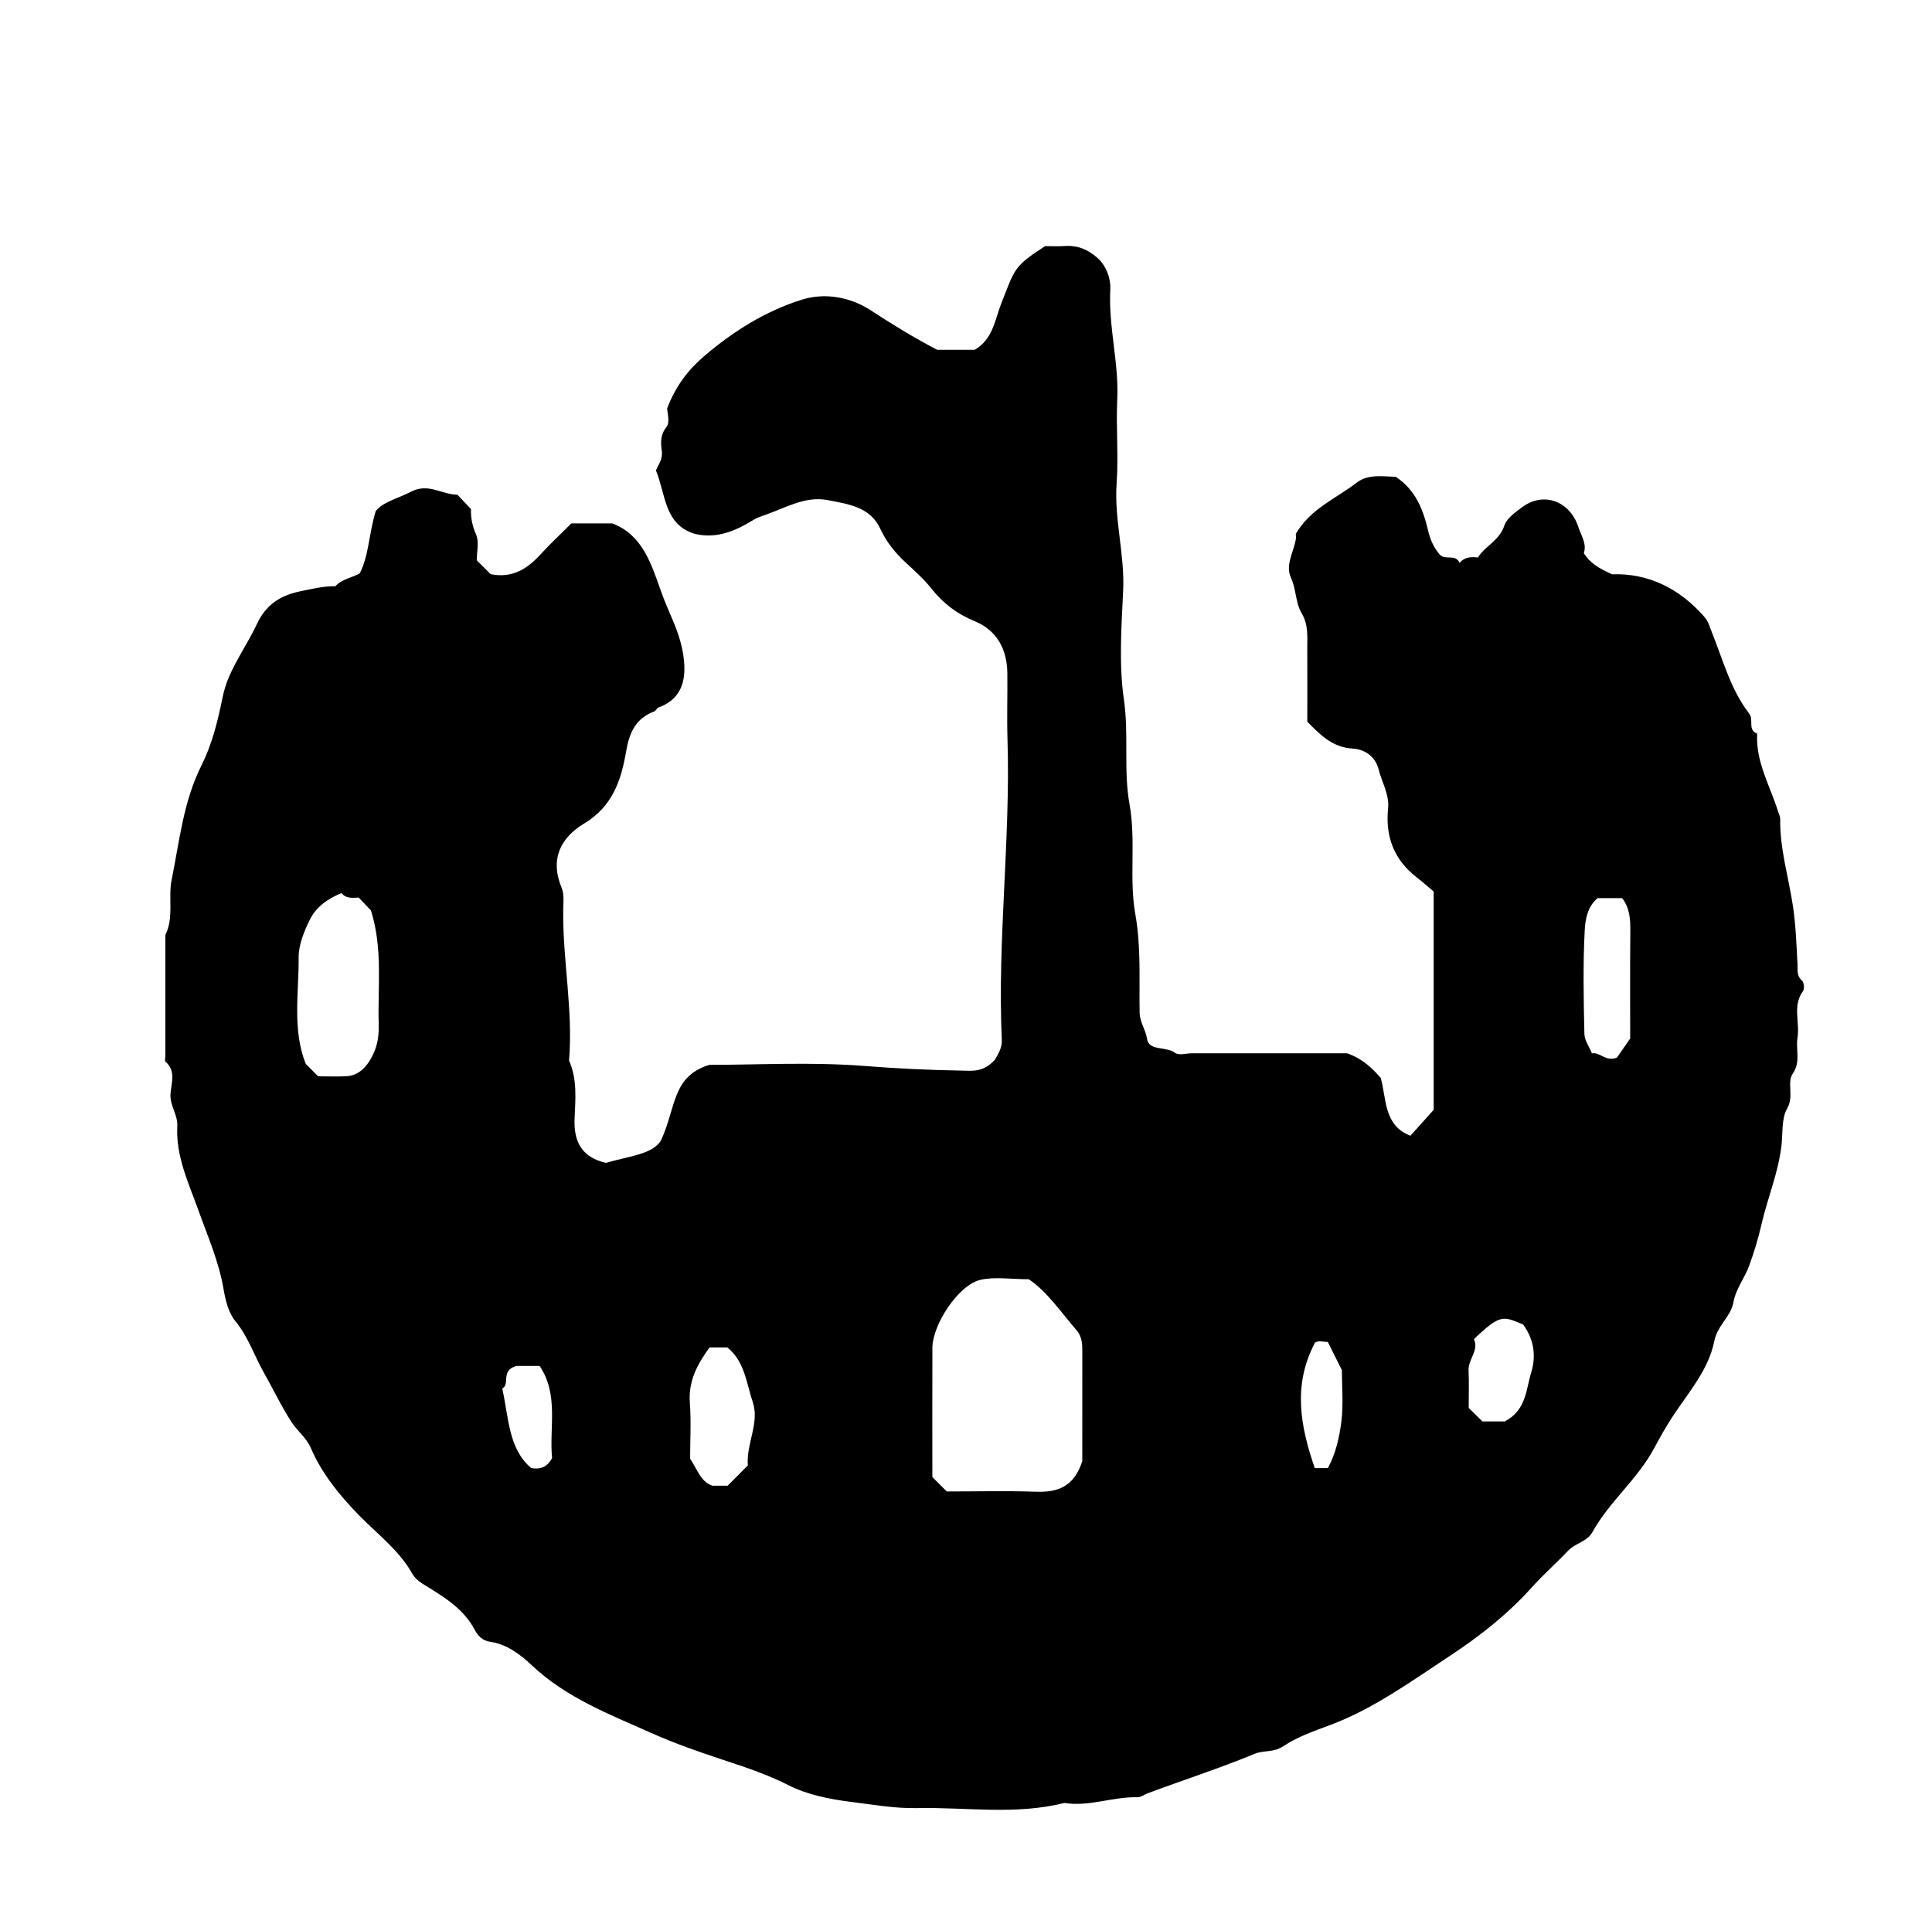 <?xml version="1.0" encoding="iso-8859-1"?>
<!-- Generator: Adobe Illustrator 16.0.0, SVG Export Plug-In . SVG Version: 6.00 Build 0)  -->
<!DOCTYPE svg PUBLIC "-//W3C//DTD SVG 1.1//EN" "http://www.w3.org/Graphics/SVG/1.1/DTD/svg11.dtd">
<svg version="1.1" id="Layer_1" xmlns="http://www.w3.org/2000/svg" xmlns:xlink="http://www.w3.org/1999/xlink" x="0px" y="0px"
	 width="72.36px" height="72.18px" viewBox="0 0 72.36 72.18" style="enable-background:new 0 0 72.36 72.18;" xml:space="preserve"
	>
<g>
	
	<path fill="currentColor" d="M12.558,21.962c0.261-0.278,0.617-0.317,0.914-0.48
		c0.346-0.675,0.332-1.44,0.599-2.333c0.25-0.336,0.811-0.467,1.323-0.729c0.66-0.339,1.137,0.104,1.74,0.113
		c0.137,0.146,0.31,0.328,0.506,0.537c-0.012,0.308,0.045,0.625,0.192,0.958c0.12,0.271,0.024,0.637,0.024,0.961
		c0.178,0.178,0.356,0.356,0.52,0.519c0.791,0.162,1.36-0.183,1.862-0.733c0.363-0.398,0.76-0.767,1.162-1.169
		c0.478,0,0.976,0,1.527,0c1.116,0.412,1.456,1.487,1.815,2.5c0.124,0.351,0.262,0.681,0.41,1.02
		c0.255,0.583,0.463,1.199,0.48,1.853c0.019,0.725-0.251,1.267-0.972,1.525c-0.061,0.022-0.094,0.122-0.155,0.146
		c-0.695,0.262-0.932,0.785-1.054,1.497c-0.183,1.066-0.499,2.056-1.571,2.701c-0.868,0.522-1.297,1.321-0.845,2.41
		c0.102,0.246,0.063,0.557,0.059,0.838c-0.021,1.882,0.376,3.748,0.219,5.634c0.313,0.702,0.238,1.447,0.207,2.178
		c-0.038,0.88,0.29,1.452,1.174,1.654c0.844-0.252,1.787-0.318,2.075-0.868c0.556-1.224,0.406-2.38,1.799-2.804
		c1.808,0,3.83-0.115,5.829,0.043c1.197,0.095,2.389,0.151,3.586,0.171c0.414,0.006,0.845,0.086,1.29-0.419
		c0.041-0.104,0.264-0.366,0.247-0.741c-0.167-3.753,0.33-7.495,0.214-11.249c-0.025-0.827,0.004-1.655-0.006-2.483
		c-0.011-0.887-0.389-1.597-1.212-1.937c-0.67-0.276-1.194-0.671-1.636-1.232c-0.288-0.365-0.645-0.677-0.987-0.997
		c-0.384-0.359-0.699-0.751-0.923-1.238c-0.379-0.825-1.211-0.926-1.966-1.073c-0.847-0.165-1.589,0.294-2.354,0.558
		c-0.144,0.05-0.31,0.106-0.459,0.199c-0.653,0.403-1.353,0.697-2.158,0.509c-1.158-0.342-1.094-1.476-1.465-2.376
		c0.076-0.206,0.263-0.411,0.219-0.729c-0.04-0.295-0.068-0.598,0.176-0.901c0.141-0.174,0.025-0.554,0.025-0.7
		c0.325-0.848,0.792-1.444,1.379-1.948c1.088-0.933,2.293-1.688,3.656-2.119c0.883-0.279,1.833-0.095,2.585,0.394
		c0.794,0.516,1.594,1.014,2.494,1.482c0.427,0,0.93,0,1.402,0c0.689-0.395,0.756-1.13,1.002-1.75
		c0.512-1.288,0.445-1.361,1.637-2.135c0.228,0,0.479,0.014,0.727-0.003c0.478-0.033,0.866,0.121,1.227,0.44
		c0.369,0.327,0.508,0.822,0.488,1.189c-0.075,1.391,0.325,2.739,0.26,4.125c-0.049,1.042,0.049,2.091-0.023,3.13
		c-0.096,1.354,0.306,2.664,0.244,4.015c-0.063,1.365-0.165,2.757,0.029,4.097c0.189,1.313-0.021,2.634,0.208,3.906
		c0.251,1.385-0.022,2.777,0.218,4.122c0.222,1.242,0.139,2.466,0.162,3.696c0.007,0.367,0.227,0.633,0.278,0.982
		c0.068,0.463,0.714,0.269,1.048,0.522c0.138,0.104,0.419,0.017,0.636,0.017c1.979,0,3.959,0,5.81,0
		c0.586,0.208,0.933,0.552,1.259,0.924c0.221,0.793,0.106,1.777,1.111,2.164c0.297-0.331,0.534-0.595,0.871-0.971
		c0-2.538,0-5.269,0-8.175c-0.138-0.116-0.375-0.331-0.627-0.526c-0.851-0.656-1.188-1.523-1.081-2.577
		c0.055-0.534-0.23-0.982-0.353-1.471c-0.136-0.538-0.584-0.761-0.956-0.781c-0.761-0.041-1.201-0.488-1.716-1.008
		c0-0.878,0.004-1.808-0.001-2.738c-0.002-0.448,0.046-0.896-0.207-1.319c-0.242-0.404-0.201-0.902-0.407-1.343
		c-0.212-0.451,0.091-0.938,0.181-1.408c0.02-0.104,0.003-0.215,0.003-0.229c0.558-0.953,1.509-1.322,2.276-1.916
		c0.436-0.337,0.997-0.232,1.469-0.221c0.746,0.493,1.027,1.235,1.209,2.008c0.082,0.35,0.212,0.64,0.437,0.903
		c0.196,0.232,0.597-0.04,0.741,0.314c0.181-0.216,0.413-0.234,0.689-0.203c0.269-0.432,0.806-0.634,0.99-1.196
		c0.091-0.274,0.411-0.498,0.668-0.689c0.802-0.596,1.785-0.233,2.107,0.749c0.105,0.325,0.32,0.622,0.202,0.974
		c0.24,0.386,0.604,0.587,1.059,0.791c1.353-0.045,2.519,0.522,3.46,1.6c0.144,0.165,0.187,0.349,0.264,0.541
		c0.424,1.049,0.707,2.168,1.415,3.084c0.174,0.225-0.074,0.604,0.294,0.744c-0.061,1.057,0.486,1.955,0.782,2.917
		c0.029,0.095,0.083,0.185,0.081,0.289c-0.016,1.114,0.317,2.183,0.479,3.27c0.107,0.734,0.131,1.456,0.17,2.185
		c0.011,0.207-0.04,0.414,0.166,0.587c0.076,0.064,0.101,0.313,0.039,0.396c-0.406,0.554-0.11,1.175-0.207,1.754
		c-0.073,0.439,0.131,0.882-0.176,1.337c-0.233,0.348,0.058,0.848-0.214,1.315c-0.214,0.369-0.155,0.937-0.213,1.404
		c-0.124,1.025-0.523,1.958-0.749,2.943c-0.118,0.521-0.275,1.035-0.458,1.536c-0.17,0.468-0.497,0.852-0.592,1.381
		c-0.091,0.511-0.6,0.866-0.711,1.43c-0.215,1.086-0.957,1.918-1.543,2.807c-0.262,0.397-0.496,0.816-0.716,1.225
		c-0.625,1.163-1.679,1.996-2.313,3.143c-0.195,0.353-0.637,0.404-0.903,0.686c-0.446,0.47-0.935,0.9-1.367,1.382
		c-0.897,0.999-1.96,1.835-3.057,2.556c-1.45,0.954-2.879,1.999-4.524,2.608c-0.599,0.222-1.214,0.44-1.721,0.781
		c-0.365,0.246-0.727,0.141-1.078,0.286c-1.321,0.547-2.688,0.985-4.028,1.487c-0.122,0.047-0.222,0.143-0.375,0.139
		c-0.913-0.022-1.795,0.363-2.718,0.213c-1.827,0.461-3.685,0.154-5.527,0.193c-0.828,0.018-1.672-0.134-2.496-0.237
		c-0.776-0.097-1.607-0.263-2.319-0.624c-0.779-0.396-1.609-0.671-2.417-0.938c-0.92-0.304-1.843-0.625-2.714-1.015
		c-1.56-0.697-3.18-1.315-4.466-2.528c-0.435-0.41-0.942-0.799-1.567-0.888c-0.3-0.042-0.473-0.244-0.569-0.43
		c-0.439-0.842-1.212-1.276-1.968-1.747c-0.149-0.092-0.297-0.224-0.381-0.373c-0.498-0.887-1.309-1.484-1.998-2.192
		c-0.728-0.746-1.387-1.555-1.794-2.5c-0.177-0.412-0.508-0.645-0.73-0.986c-0.387-0.597-0.687-1.236-1.034-1.849
		c-0.364-0.64-0.585-1.347-1.073-1.938c-0.259-0.313-0.371-0.789-0.442-1.209c-0.177-1.035-0.599-1.982-0.946-2.958
		C7.057,44.302,6.581,43.3,6.64,42.19c0.023-0.441-0.282-0.765-0.255-1.208c0.024-0.394,0.222-0.862-0.188-1.211
		c-0.035-0.03-0.004-0.139-0.004-0.21c0-1.512,0-3.024,0-4.536c0.33-0.663,0.098-1.394,0.235-2.066
		c0.295-1.445,0.435-2.925,1.118-4.287c0.385-0.766,0.605-1.632,0.775-2.478c0.061-0.305,0.151-0.607,0.267-0.867
		c0.296-0.671,0.721-1.284,1.033-1.949c0.338-0.722,0.863-1.072,1.644-1.232C11.703,22.057,12.13,21.951,12.558,21.962z
		 M35.46,55.871c1.11,0,2.223-0.029,3.333,0.01c0.803,0.028,1.427-0.167,1.742-1.145c0-1.228-0.001-2.626,0.001-4.023
		c0.001-0.313,0.012-0.617-0.215-0.881c-0.593-0.692-1.112-1.454-1.789-1.911c-0.682,0-1.273-0.101-1.813,0.023
		c-0.817,0.188-1.795,1.669-1.798,2.552c-0.005,1.613-0.001,3.227-0.001,4.835C35.103,55.515,35.28,55.691,35.46,55.871z
		 M11.916,40.319c0.353,0,0.713,0.018,1.071-0.004c0.467-0.028,0.783-0.377,0.996-0.836c0.17-0.366,0.212-0.723,0.201-1.104
		c-0.043-1.409,0.162-2.833-0.292-4.272c-0.118-0.124-0.291-0.305-0.459-0.481c-0.259,0.024-0.498,0.025-0.642-0.167
		c-0.507,0.205-0.948,0.518-1.182,0.988c-0.22,0.442-0.428,0.953-0.424,1.432c0.01,1.328-0.243,2.685,0.265,3.977
		C11.605,40.009,11.758,40.161,11.916,40.319z M26.574,50.477c-0.444,0.611-0.796,1.242-0.737,2.059
		c0.052,0.712,0.011,1.431,0.011,2.108c0.263,0.385,0.385,0.856,0.832,1.012c0.211,0,0.39,0,0.573,0
		c0.25-0.252,0.502-0.505,0.756-0.761c-0.068-0.802,0.447-1.592,0.186-2.366c-0.239-0.708-0.302-1.533-0.954-2.052
		C27.02,50.477,26.807,50.477,26.574,50.477z M61.056,38.904c0-1.176-0.009-2.574,0.005-3.972c0.004-0.457-0.005-0.896-0.306-1.288
		c-0.305,0-0.617,0-0.919,0c-0.391,0.329-0.462,0.816-0.483,1.214c-0.068,1.287-0.041,2.581-0.012,3.871
		c0.006,0.248,0.186,0.491,0.282,0.73c0.319-0.054,0.492,0.32,0.934,0.163C60.643,39.5,60.803,39.268,61.056,38.904z M57.045,49.615
		c-0.741-0.303-0.839-0.414-1.842,0.552c0.198,0.417-0.218,0.749-0.2,1.17c0.02,0.466,0.005,0.933,0.005,1.405
		c0.176,0.172,0.354,0.348,0.516,0.506c0.327,0,0.641,0,0.833,0c0.813-0.422,0.796-1.204,0.988-1.819
		C57.509,50.903,57.512,50.248,57.045,49.615z M49.733,54.996c0.296-0.548,0.43-1.145,0.504-1.73c0.084-0.669,0.02-1.356,0.02-1.942
		c-0.2-0.4-0.364-0.728-0.527-1.056c-0.17,0.006-0.347-0.066-0.478,0.027c-0.851,1.603-0.539,3.16-0.009,4.701
		C49.458,54.996,49.599,54.996,49.733,54.996z M18.811,52.014c0.246,1.096,0.226,2.248,1.081,2.977
		c0.402,0.074,0.618-0.074,0.786-0.368c-0.115-1.14,0.263-2.372-0.468-3.455c-0.37,0-0.708,0-0.868,0
		C18.733,51.342,19.118,51.854,18.811,52.014z"/>
	
	
	
	
	
	
	
</g>
</svg>
